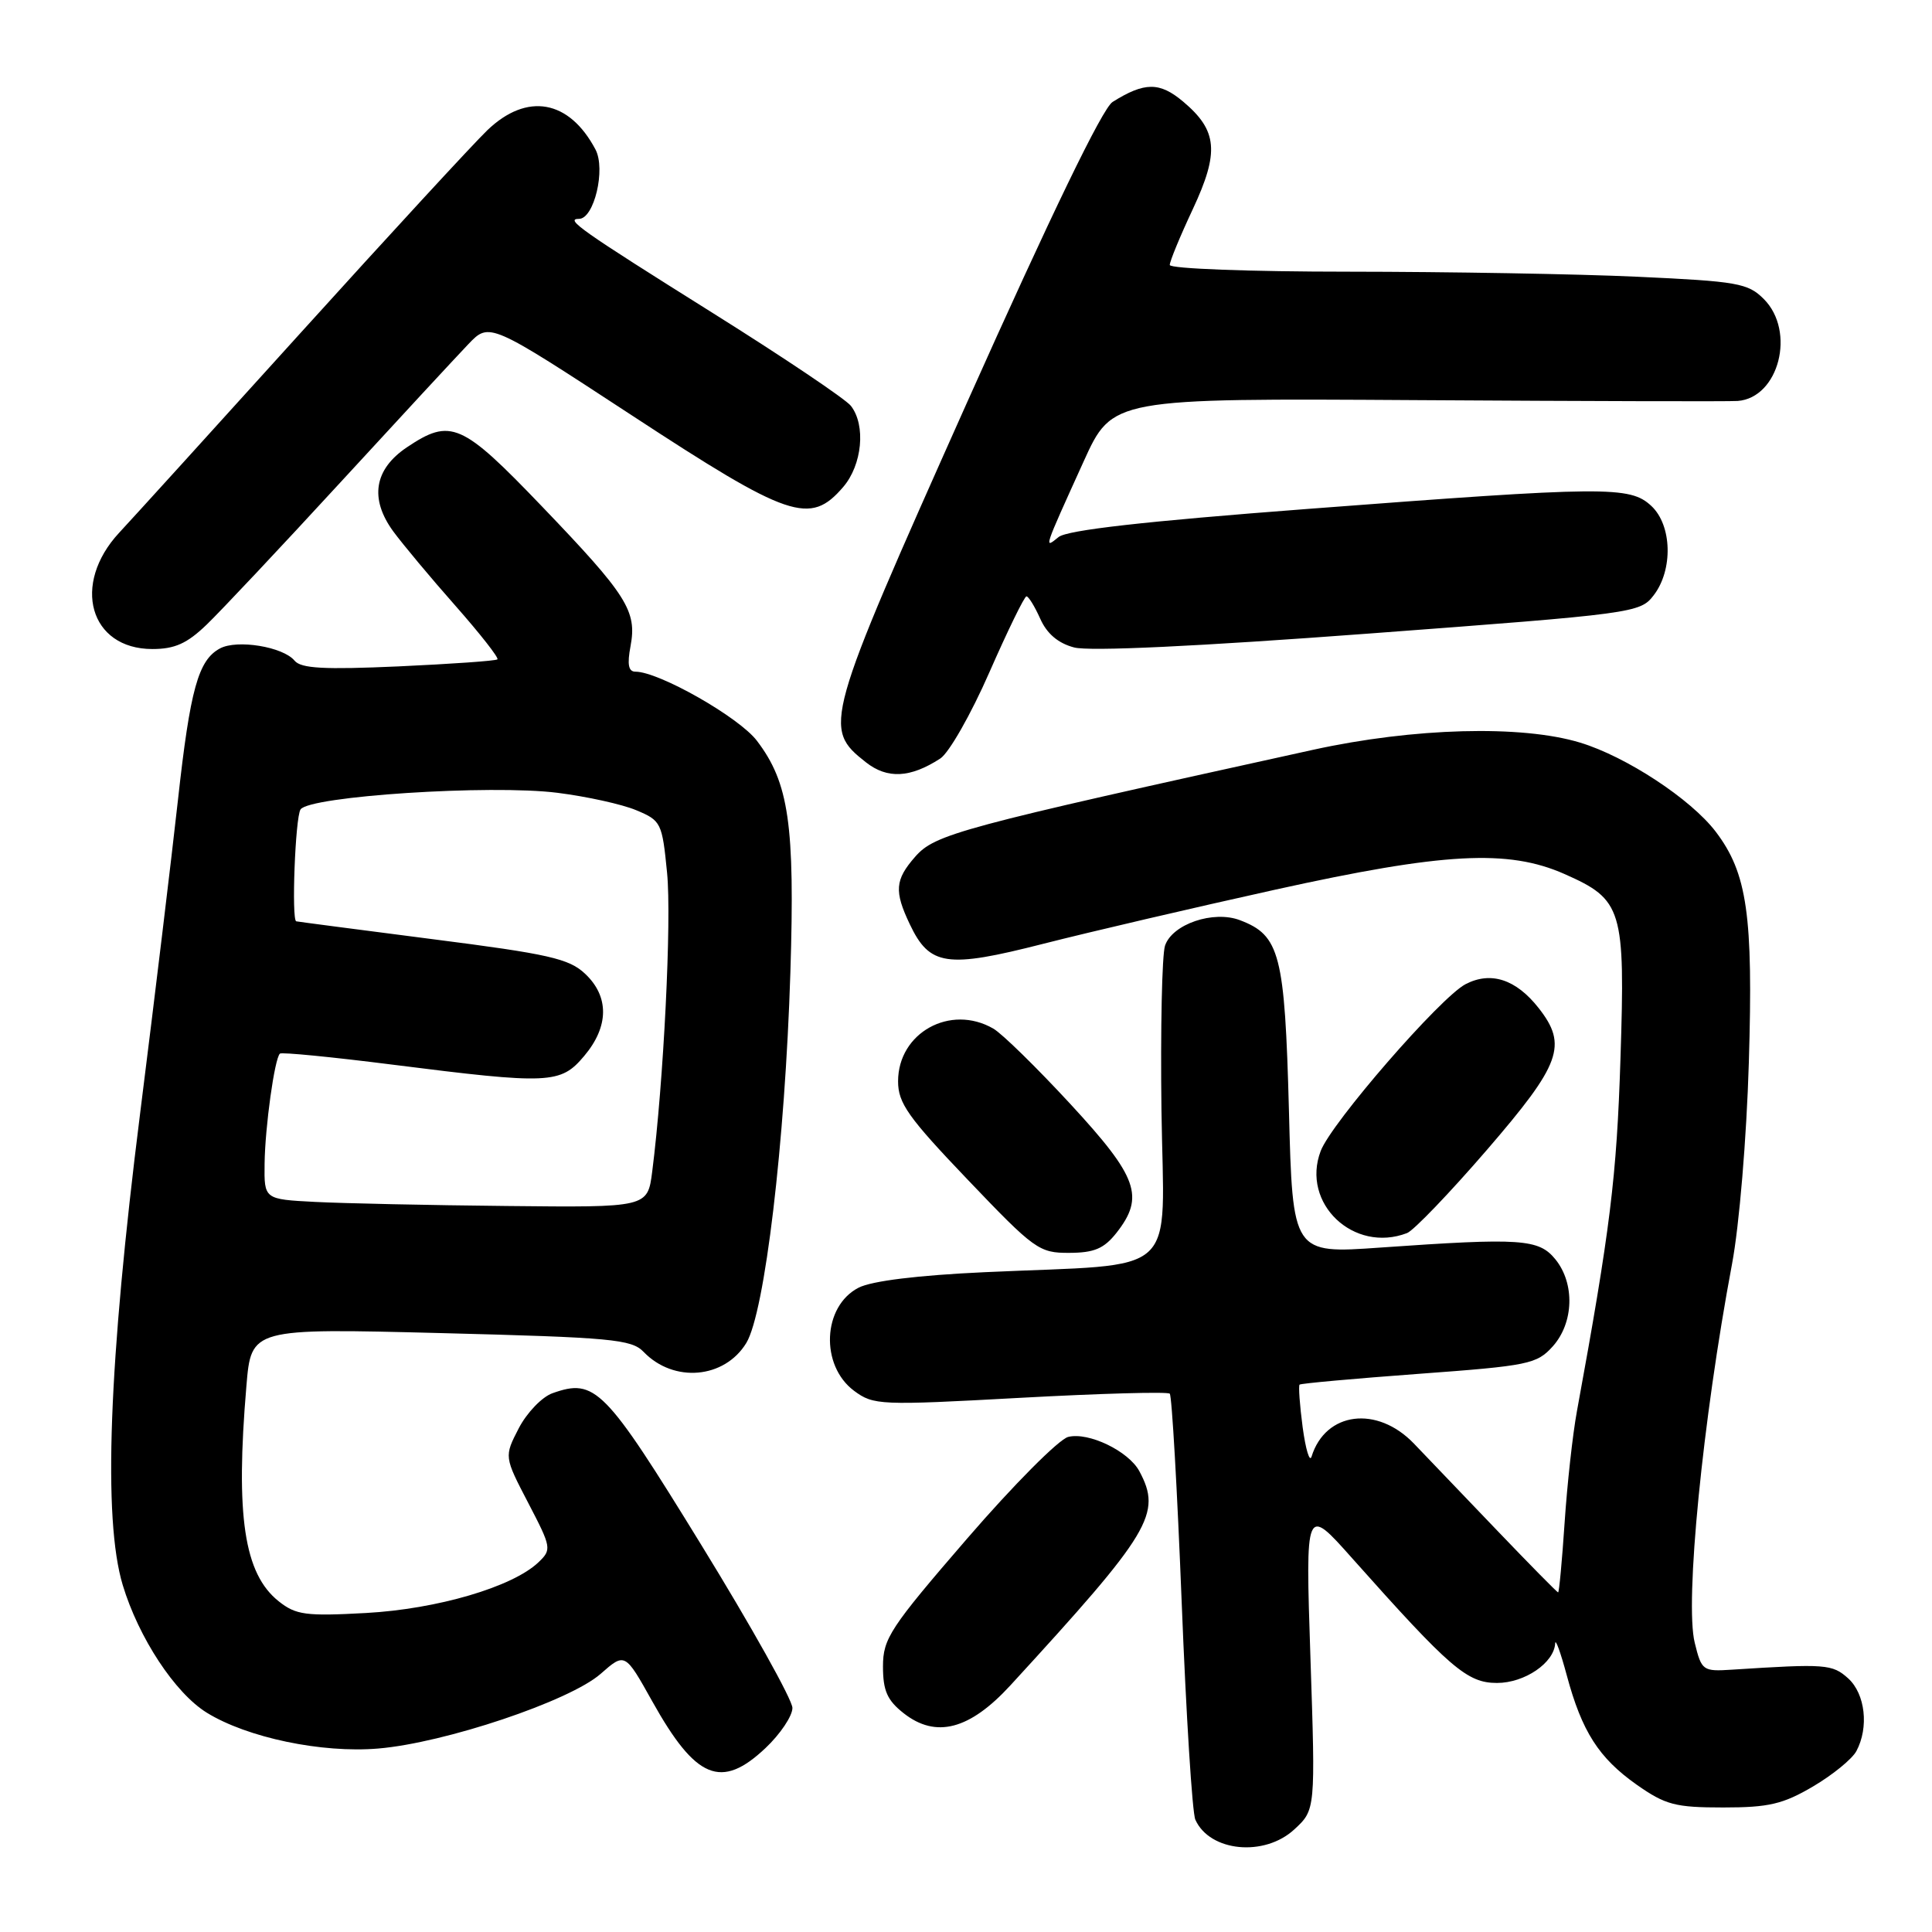 <?xml version="1.0" encoding="UTF-8" standalone="no"?>
<!DOCTYPE svg PUBLIC "-//W3C//DTD SVG 1.1//EN" "http://www.w3.org/Graphics/SVG/1.1/DTD/svg11.dtd" >
<svg xmlns="http://www.w3.org/2000/svg" xmlns:xlink="http://www.w3.org/1999/xlink" version="1.1" viewBox="0 0 256 256">
 <g >
 <path fill="currentColor"
d=" M 171.51 242.40 C 174.31 239.81 174.31 239.81 173.64 219.65 C 172.97 199.50 172.97 199.50 179.19 206.50 C 192.16 221.07 194.40 223.00 198.36 223.00 C 202.02 223.00 205.93 220.34 206.07 217.75 C 206.10 217.06 206.79 218.96 207.60 221.97 C 209.61 229.45 211.85 232.94 216.88 236.49 C 220.69 239.16 221.98 239.50 228.34 239.50 C 234.37 239.50 236.25 239.06 240.23 236.72 C 242.83 235.19 245.42 233.08 245.98 232.03 C 247.66 228.89 247.16 224.46 244.90 222.40 C 242.79 220.50 241.93 220.44 229.50 221.24 C 225.63 221.49 225.47 221.38 224.56 217.67 C 223.23 212.33 225.61 188.22 229.50 167.50 C 230.46 162.42 231.43 150.79 231.73 140.81 C 232.32 121.26 231.52 115.70 227.34 110.20 C 224.05 105.88 215.48 100.25 209.37 98.40 C 201.61 96.04 187.31 96.43 174.00 99.35 C 126.94 109.70 123.89 110.52 121.25 113.54 C 118.59 116.58 118.47 118.09 120.55 122.46 C 123.18 128.00 125.42 128.33 138.23 125.06 C 144.43 123.48 158.28 120.25 169.00 117.88 C 191.29 112.96 199.82 112.50 207.30 115.81 C 214.99 119.21 215.36 120.42 214.72 140.28 C 214.22 155.96 213.37 162.87 208.95 187.00 C 208.39 190.03 207.66 196.66 207.32 201.75 C 206.98 206.84 206.59 211.00 206.46 211.00 C 206.33 211.00 202.69 207.30 198.36 202.78 C 194.04 198.26 189.08 193.09 187.35 191.28 C 182.47 186.20 175.64 187.06 173.79 193.00 C 173.54 193.82 173.01 192.08 172.61 189.13 C 172.22 186.18 172.04 183.64 172.20 183.47 C 172.37 183.31 179.47 182.67 188.00 182.04 C 202.57 180.97 203.63 180.75 205.75 178.40 C 208.54 175.28 208.70 170.08 206.10 166.87 C 203.90 164.16 201.57 164.00 182.89 165.31 C 171.28 166.13 171.28 166.13 170.79 147.11 C 170.24 126.43 169.60 123.94 164.30 121.93 C 160.79 120.59 155.32 122.45 154.37 125.31 C 153.97 126.52 153.76 136.34 153.90 147.14 C 154.21 169.70 156.77 167.36 130.50 168.57 C 121.61 168.98 115.50 169.73 113.76 170.63 C 108.99 173.09 108.65 180.92 113.17 184.29 C 115.75 186.20 116.57 186.24 135.17 185.22 C 145.80 184.64 154.72 184.39 155.00 184.67 C 155.28 184.94 155.99 197.39 156.58 212.33 C 157.17 227.27 157.98 240.23 158.39 241.12 C 160.30 245.37 167.54 246.08 171.51 242.40 Z  M 101.43 231.63 C 103.39 229.78 105.00 227.38 105.00 226.31 C 105.00 225.24 99.56 215.50 92.90 204.67 C 80.13 183.89 78.86 182.60 73.20 184.61 C 71.82 185.10 69.81 187.19 68.74 189.25 C 66.80 193.01 66.80 193.01 69.99 199.14 C 73.08 205.07 73.12 205.32 71.34 207.02 C 67.91 210.28 57.94 213.21 48.50 213.73 C 40.51 214.17 39.21 213.99 36.93 212.18 C 32.34 208.53 31.19 200.87 32.65 183.65 C 33.29 176.00 33.29 176.00 58.40 176.64 C 81.01 177.22 83.68 177.46 85.28 179.13 C 89.27 183.28 96.00 182.69 98.89 177.95 C 101.34 173.90 104.02 151.42 104.73 128.84 C 105.34 109.27 104.54 103.72 100.29 98.15 C 97.93 95.04 87.31 89.00 84.20 89.00 C 83.27 89.00 83.09 88.05 83.55 85.61 C 84.42 80.96 83.10 78.87 71.81 67.10 C 61.17 56.00 59.73 55.37 53.90 59.28 C 49.58 62.19 48.95 66.07 52.10 70.40 C 53.35 72.10 57.05 76.54 60.34 80.26 C 63.62 83.98 66.13 87.18 65.91 87.37 C 65.68 87.57 59.79 87.98 52.82 88.30 C 42.93 88.74 39.89 88.58 39.03 87.54 C 37.51 85.70 31.42 84.70 29.15 85.92 C 26.27 87.46 25.20 91.33 23.58 106.00 C 22.76 113.42 20.51 132.10 18.57 147.50 C 14.39 180.65 13.63 201.28 16.26 210.02 C 18.37 217.01 23.19 224.34 27.40 226.94 C 32.76 230.25 42.64 232.32 50.11 231.69 C 58.94 230.95 75.47 225.40 79.58 221.80 C 82.81 218.96 82.81 218.96 86.43 225.44 C 92.20 235.77 95.57 237.16 101.43 231.63 Z  M 133.90 223.30 C 152.52 203.01 153.99 200.58 150.97 194.94 C 149.54 192.28 144.24 189.72 141.54 190.40 C 140.31 190.71 134.28 196.77 128.15 203.87 C 117.92 215.71 117.00 217.12 117.00 220.82 C 117.00 224.03 117.56 225.30 119.75 227.02 C 124.02 230.37 128.49 229.20 133.90 223.30 Z  M 147.93 163.37 C 151.70 158.57 150.78 155.98 141.86 146.32 C 137.38 141.47 132.77 136.95 131.61 136.29 C 125.92 133.01 119.00 136.85 119.00 143.28 C 119.00 146.17 120.32 148.04 128.25 156.34 C 137.07 165.58 137.69 166.03 141.68 166.01 C 144.99 166.00 146.28 165.45 147.93 163.37 Z  M 186.44 163.39 C 187.32 163.05 192.08 158.09 197.02 152.37 C 206.84 140.99 207.75 138.50 203.87 133.56 C 200.87 129.75 197.54 128.67 194.19 130.41 C 190.85 132.16 176.42 148.77 175.00 152.51 C 172.36 159.44 179.37 166.10 186.44 163.39 Z  M 124.59 100.51 C 125.74 99.77 128.67 94.63 131.09 89.10 C 133.52 83.57 135.73 79.03 136.01 79.02 C 136.28 79.01 137.10 80.34 137.83 81.97 C 138.71 83.96 140.20 85.23 142.32 85.79 C 144.33 86.33 158.69 85.65 181.39 83.95 C 216.56 81.32 217.33 81.22 219.12 78.88 C 221.71 75.52 221.56 69.60 218.81 67.04 C 215.97 64.39 212.85 64.42 173.21 67.44 C 151.63 69.08 141.41 70.24 140.27 71.16 C 138.29 72.77 138.24 72.93 143.59 61.14 C 147.39 52.77 147.39 52.77 187.94 53.02 C 210.25 53.16 229.29 53.21 230.25 53.13 C 235.72 52.71 237.98 43.89 233.71 39.62 C 231.61 37.52 230.23 37.28 216.96 36.67 C 209.01 36.30 191.81 36.01 178.75 36.00 C 165.59 36.00 155.00 35.60 155.00 35.11 C 155.00 34.62 156.37 31.30 158.05 27.72 C 161.59 20.15 161.33 17.30 156.78 13.47 C 153.66 10.84 151.66 10.85 147.42 13.51 C 146.08 14.36 139.28 28.41 128.07 53.48 C 109.20 95.73 108.99 96.48 114.74 101.01 C 117.58 103.24 120.61 103.09 124.59 100.51 Z  M 27.40 82.75 C 29.26 80.96 37.19 72.53 45.03 64.00 C 52.87 55.47 60.54 47.19 62.07 45.59 C 64.85 42.69 64.85 42.69 83.68 55.01 C 104.60 68.71 107.33 69.64 111.72 64.54 C 114.25 61.60 114.75 56.35 112.75 53.78 C 112.06 52.89 103.85 47.37 94.50 41.51 C 76.89 30.47 74.80 29.00 76.72 29.00 C 78.72 29.00 80.29 22.41 78.90 19.80 C 75.41 13.21 69.83 12.22 64.58 17.25 C 62.72 19.04 51.63 31.07 39.93 44.00 C 28.24 56.93 17.38 68.89 15.80 70.58 C 9.44 77.42 11.88 86.00 20.19 86.00 C 23.16 86.00 24.79 85.27 27.40 82.75 Z  M 41.75 159.26 C 35.00 158.91 35.00 158.91 35.06 154.20 C 35.12 149.32 36.38 140.26 37.09 139.61 C 37.32 139.40 44.02 140.06 52.00 141.07 C 72.86 143.71 74.28 143.64 77.41 139.92 C 80.70 136.02 80.74 132.05 77.53 129.03 C 75.40 127.02 72.71 126.41 57.28 124.44 C 47.50 123.18 39.39 122.12 39.25 122.08 C 38.61 121.88 39.12 108.35 39.82 107.26 C 40.94 105.50 64.99 103.93 73.86 105.05 C 77.74 105.54 82.44 106.57 84.31 107.36 C 87.60 108.73 87.74 109.02 88.39 115.64 C 89.01 121.88 87.93 143.42 86.42 155.25 C 85.81 160.00 85.81 160.00 67.16 159.80 C 56.90 159.70 45.46 159.45 41.75 159.26 Z "/>
</g>
</svg>
